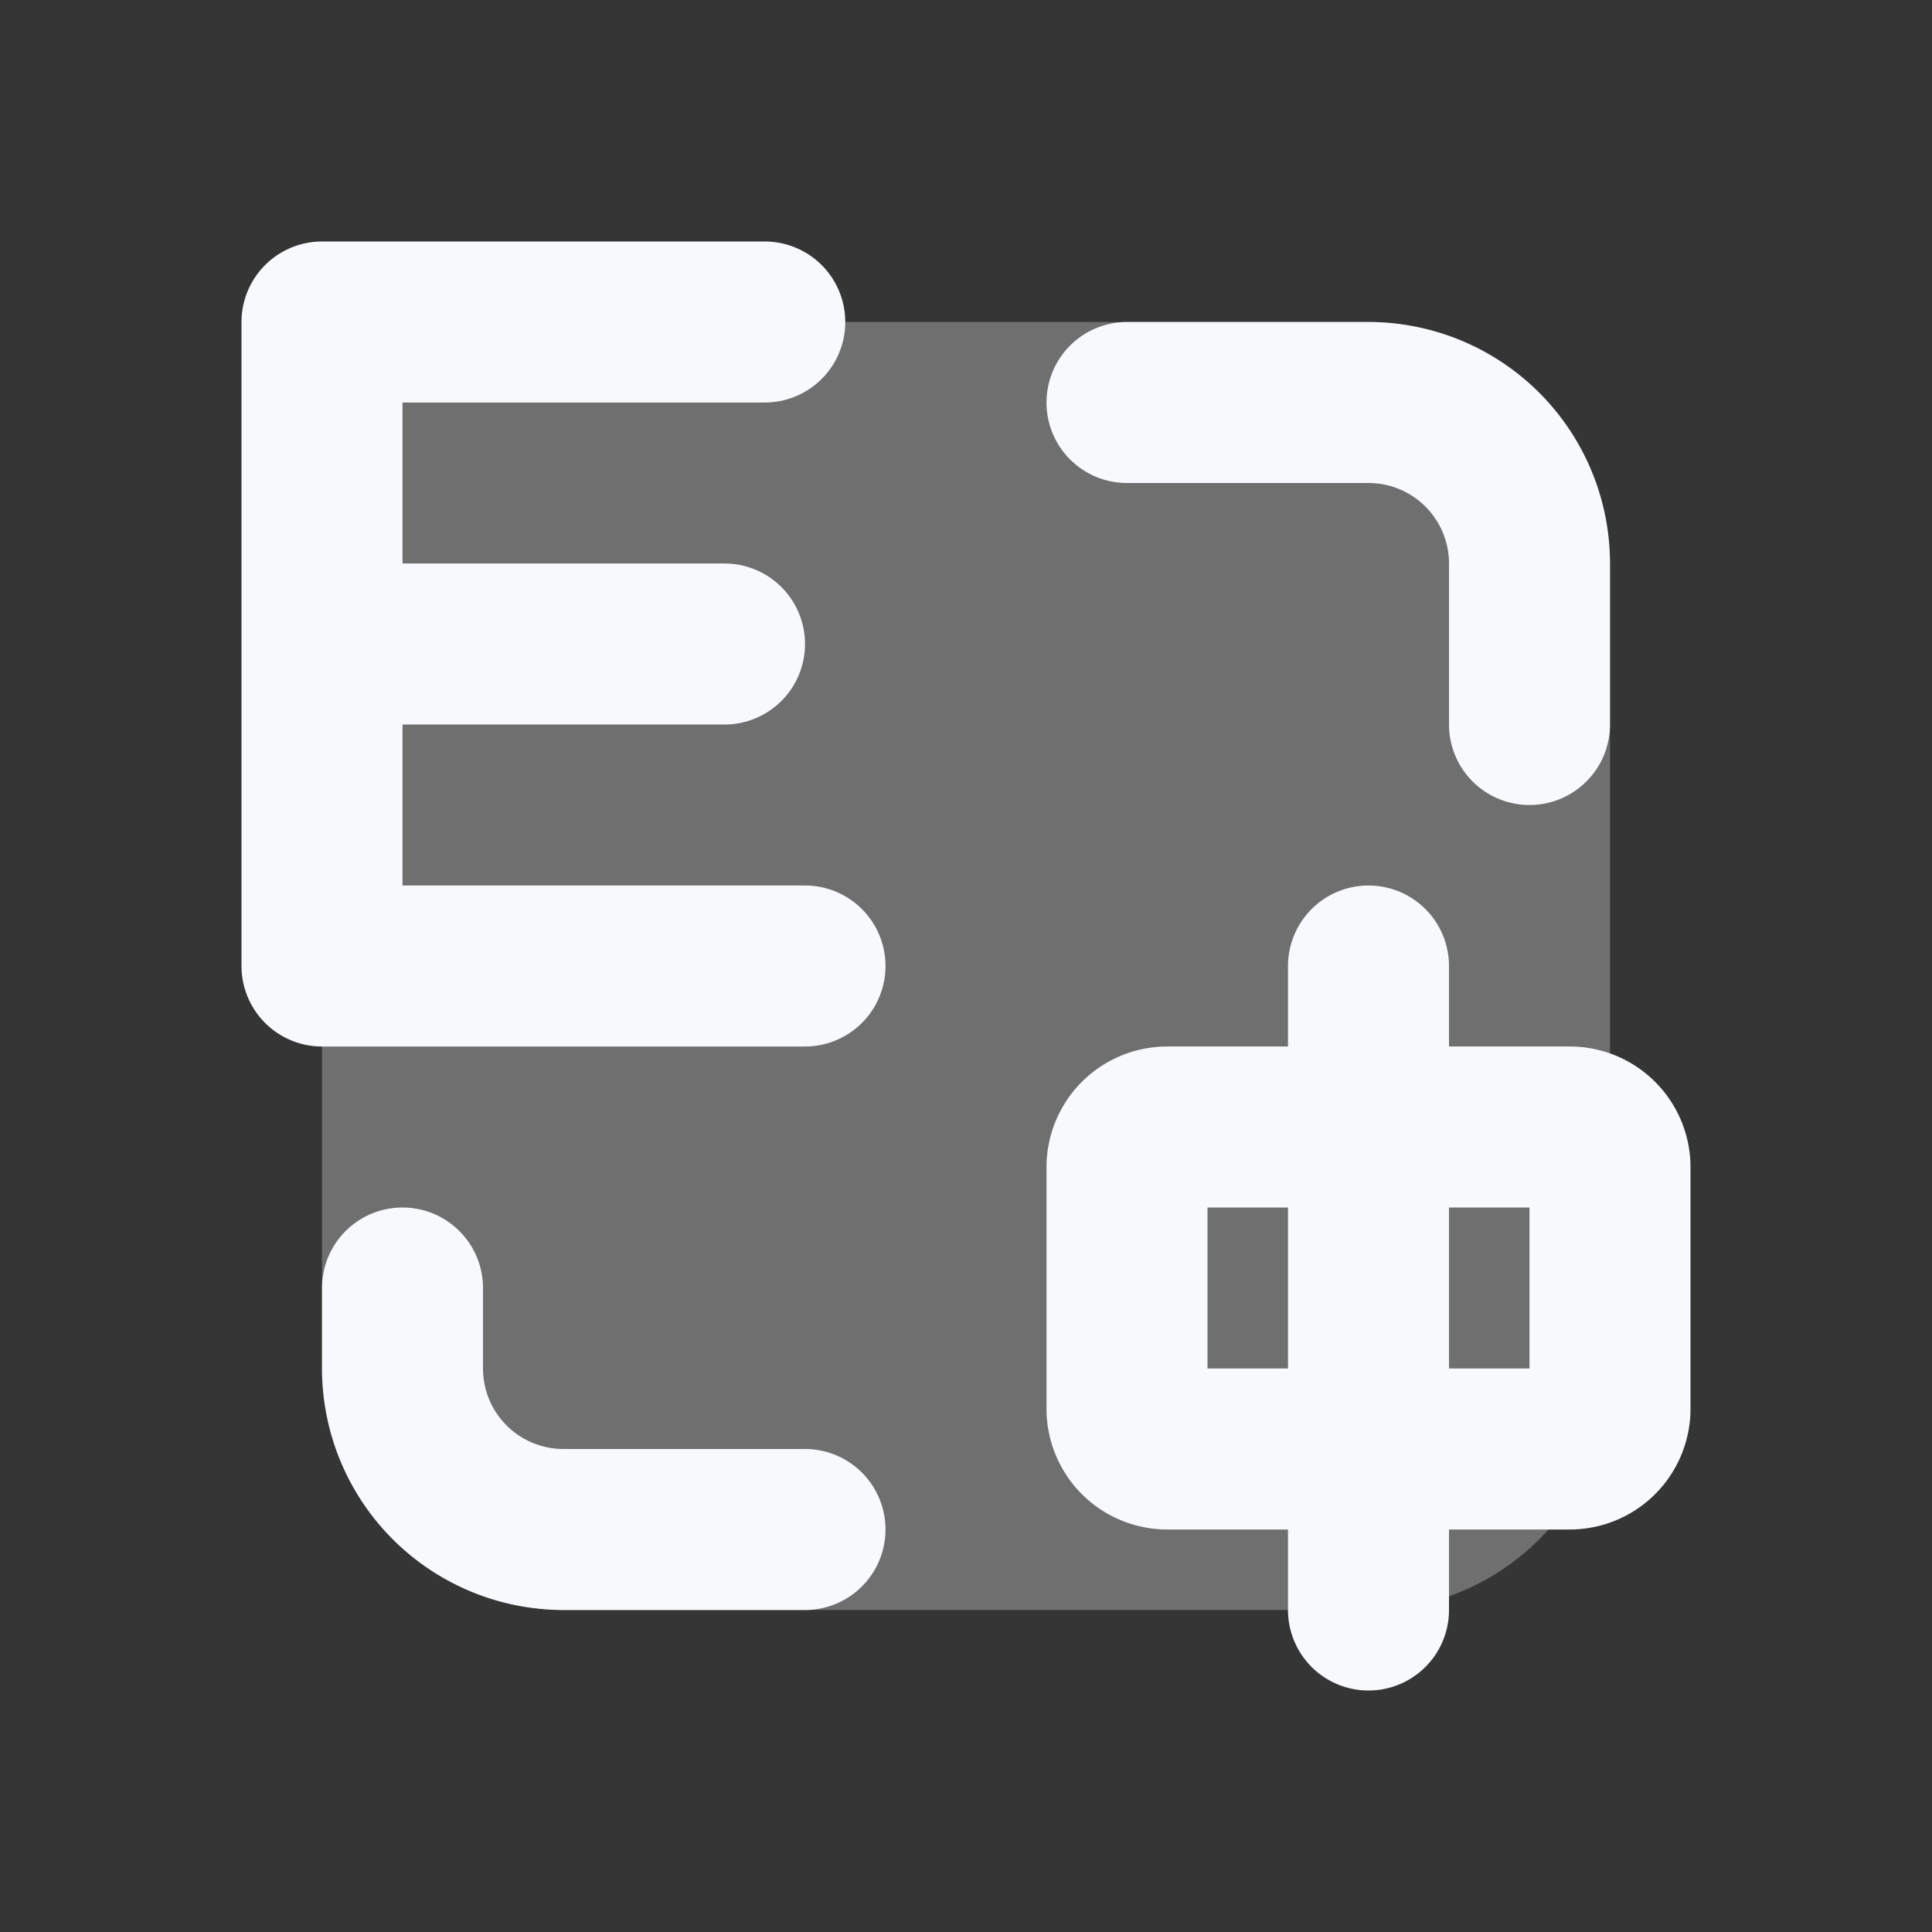 <svg xmlns="http://www.w3.org/2000/svg" width="24" height="24" fill="none"><rect width="100%" height="100%" fill="#333333" stroke="none"/><path fill="#fff" fill-opacity=".01" d="M24 0v24H0V0z"/><rect width="16" height="16" x="4" y="4" fill="#F7F9FC" opacity=".3" rx="3"/><path stroke="#F7F9FC" stroke-linecap="round" stroke-linejoin="round" stroke-width="2" d="M9.5 4H4v8h6m4-7h3a2 2 0 0 1 2 2v2m-9 10H7a2 2 0 0 1-2-2v-1M4 8h5m8 4v8m-2.5-2h5a.5.5 0 0 0 .5-.5v-3a.5.5 0 0 0-.5-.5h-5a.5.5 0 0 0-.5.5v3a.5.5 0 0 0 .5.5"/></svg>